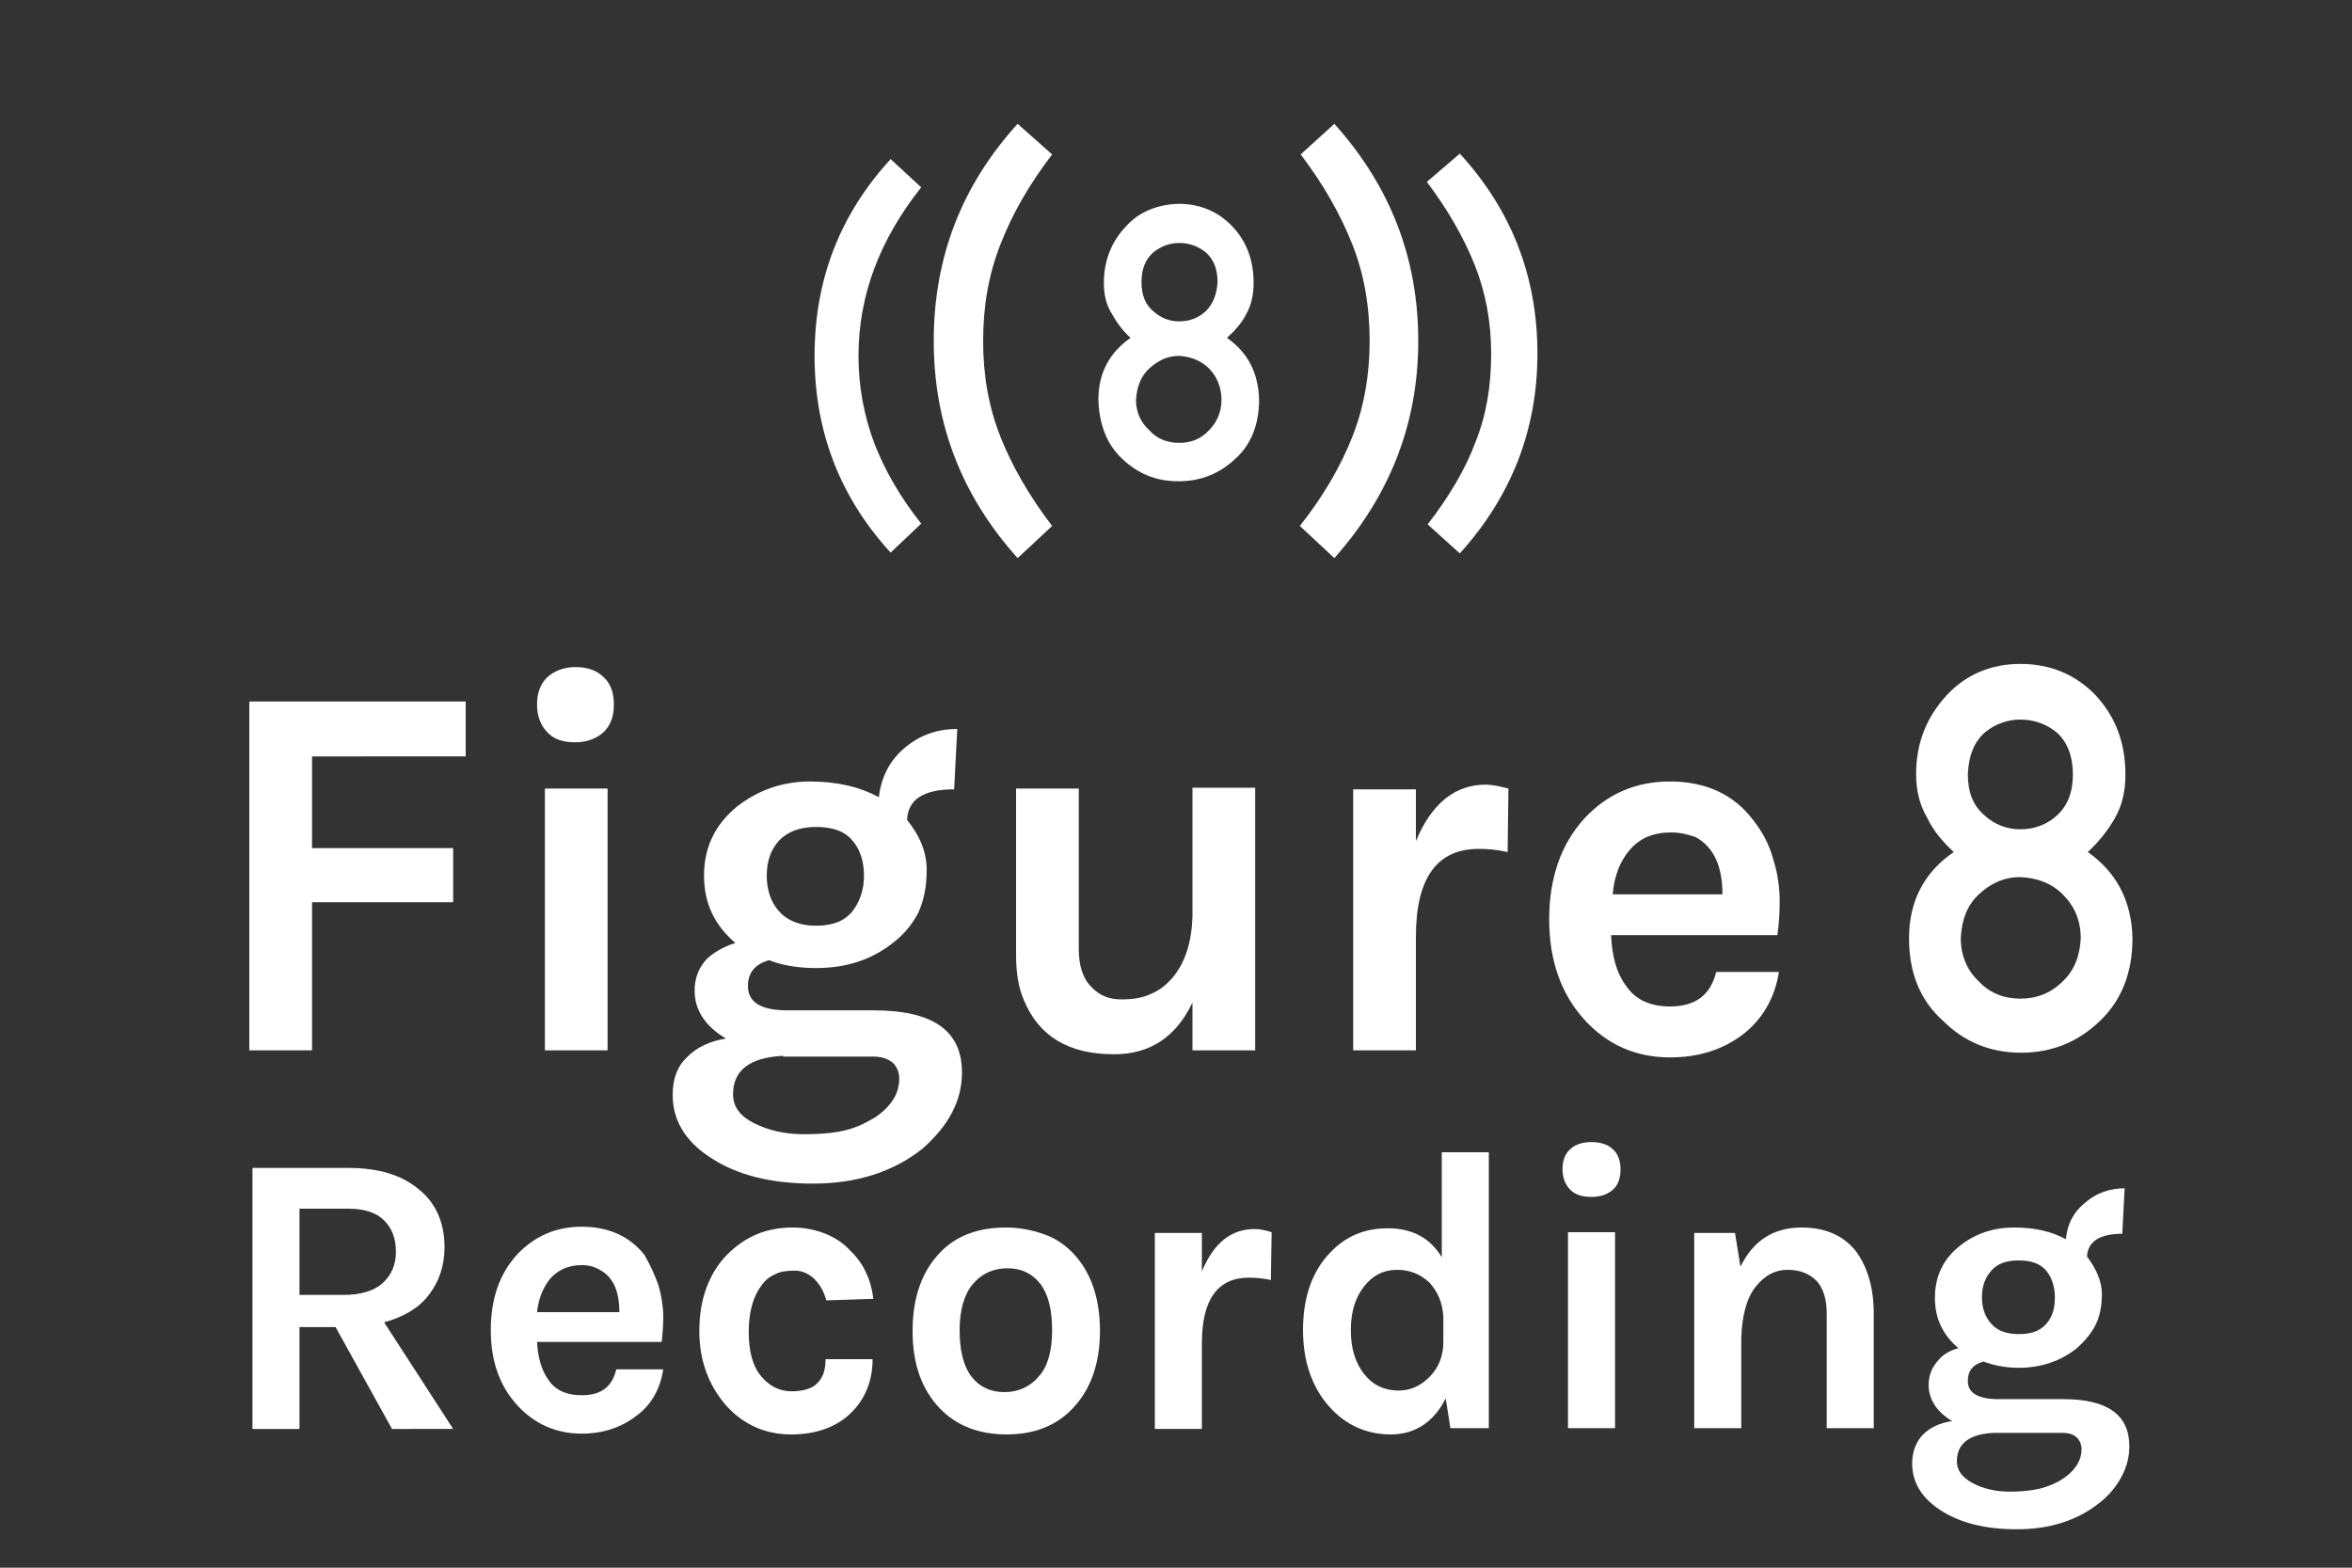 <?xml version="1.0" encoding="utf-8"?>
<!-- Generator: Adobe Illustrator 19.0.0, SVG Export Plug-In . SVG Version: 6.00 Build 0)  -->
<!DOCTYPE svg PUBLIC "-//W3C//DTD SVG 1.1//EN" "http://www.w3.org/Graphics/SVG/1.1/DTD/svg11.dtd">
<svg version="1.1" id="Layer_1" xmlns="http://www.w3.org/2000/svg" xmlns:xlink="http://www.w3.org/1999/xlink" x="0px" y="0px"
	 viewBox="0 0 300 200" style="enable-background:new 0 0 300 200;" xml:space="preserve">
<rect x="0" y="0" width="300" height="200" fill="#333333" stroke="none"/>
<style type="text/css">
	.st0{fill:#FFFFFF;}
</style>
<g id="XMLID_1_">
	<g id="XMLID_19_">
		<path id="XMLID_20_" class="st0" d="M31.8,89.5h27.6v7H39.8v11.7h18v6.9h-18V134h-8V89.5z"/>
		<path id="XMLID_22_" class="st0" d="M68.5,89.9c0-1.5,0.4-2.6,1.3-3.5c0.9-0.8,2.1-1.3,3.6-1.3c1.5,0,2.7,0.4,3.6,1.3
			c0.9,0.8,1.3,2,1.3,3.5c0,1.5-0.4,2.6-1.3,3.5c-0.9,0.8-2.1,1.3-3.6,1.3c-1.6,0-2.8-0.4-3.6-1.3C69,92.6,68.5,91.4,68.5,89.9z
			 M69.5,100.6h8V134h-8V100.6z"/>
		<path id="XMLID_25_" class="st0" d="M93.8,120.3c-2.7-2.3-4-5.1-4-8.6c0-3.6,1.4-6.5,4.2-8.8c2.7-2.1,5.8-3.2,9.3-3.2
			c3.5,0,6.4,0.7,8.8,2c0.3-2.6,1.4-4.7,3.3-6.3c1.9-1.6,4.1-2.4,6.7-2.4l-0.4,7.7c-3.9,0-5.9,1.3-6,3.9c1.7,2.1,2.5,4.2,2.5,6.4
			c0,2.2-0.4,4-1.1,5.5c-0.8,1.5-1.8,2.7-3.1,3.7c-2.7,2.2-6,3.3-9.9,3.3c-2.2,0-4.2-0.3-6-1c-1.8,0.5-2.7,1.6-2.7,3.3
			c0,2.1,1.7,3.1,5.1,3.1h11c7.5,0,11.2,2.6,11.2,7.9c0,1.8-0.4,3.5-1.3,5.2c-0.9,1.7-2.2,3.2-3.8,4.6c-3.7,2.9-8.3,4.4-13.9,4.4
			c-5.4,0-9.8-1.1-13.2-3.4c-3.2-2.1-4.7-4.8-4.7-7.9c0-2.1,0.6-3.7,1.9-4.9c1.2-1.2,2.9-2,4.9-2.3c-2.7-1.6-4-3.7-4-6.1
			c0-1.6,0.5-2.9,1.5-4C90.9,121.6,92.2,120.8,93.8,120.3z M99.9,134.7c-4.2,0.2-6.4,1.8-6.4,4.9c0,1.6,0.9,2.8,2.7,3.7
			c1.8,0.9,3.9,1.4,6.3,1.4c2.4,0,4.3-0.2,5.7-0.6c1.4-0.4,2.5-1,3.5-1.6c2-1.4,3-3,3-4.9c0-0.8-0.3-1.5-0.8-2
			c-0.6-0.5-1.4-0.8-2.5-0.8H99.9z M110.2,111.7c0-1.8-0.5-3.4-1.5-4.5c-1-1.2-2.6-1.7-4.6-1.7c-2.1,0-3.6,0.6-4.7,1.7
			c-1.1,1.2-1.6,2.7-1.6,4.5c0,1.8,0.5,3.4,1.6,4.6c1.1,1.2,2.7,1.8,4.7,1.8c2.1,0,3.6-0.6,4.6-1.8
			C109.7,115,110.2,113.5,110.2,111.7z"/>
		<path id="XMLID_29_" class="st0" d="M152.1,127.9c-2.1,4.4-5.4,6.6-10,6.6c-5.8,0-9.6-2.3-11.5-6.9c-0.7-1.6-1-3.5-1-5.8v-21.2h8
			V121c0,2.2,0.5,3.8,1.6,4.9c1,1.1,2.3,1.6,3.8,1.6c1.5,0,2.8-0.2,3.8-0.7c1-0.4,1.9-1.1,2.7-2c1.7-2,2.5-4.6,2.6-7.9v-16.4h8V134
			h-8V127.9z"/>
		<path id="XMLID_31_" class="st0" d="M180.6,107.3c2-4.8,5-7.2,8.9-7.2c0.8,0,1.7,0.2,2.9,0.5l-0.1,8.1c-1.3-0.3-2.5-0.4-3.7-0.4
			c-5.3,0-8,3.7-8,11.2V134h-8v-33.3h8V107.3z"/>
		<path id="XMLID_33_" class="st0" d="M226.2,109.7c0.6,1.9,0.8,3.7,0.8,5.3c0,1.6-0.1,3-0.3,4.3h-21.2c0.1,2.7,0.7,4.9,2,6.6
			c1.2,1.7,3.1,2.5,5.5,2.5c3.3,0,5.2-1.5,5.9-4.4h8c-0.5,3.3-2.1,6-4.5,7.9c-2.6,2-5.7,3-9.4,3c-4.3,0-8-1.6-10.9-4.8
			c-3-3.3-4.5-7.6-4.5-12.8c0-5.3,1.5-9.6,4.5-12.9c2.9-3.1,6.5-4.7,10.9-4.7c4.5,0,8.1,1.6,10.6,4.9
			C224.8,106.1,225.7,107.8,226.2,109.7z M213.2,106.2c-2.3,0-4,0.7-5.3,2.2c-1.3,1.5-2,3.4-2.2,5.7h14c0-3.6-1.1-6-3.4-7.3
			C215.4,106.5,214.4,106.2,213.2,106.2z"/>
		<path id="XMLID_36_" class="st0" d="M243.5,119.7c0-4.7,1.9-8.4,5.7-11c-1.4-1.3-2.6-2.7-3.4-4.4c-0.9-1.5-1.4-3.4-1.4-5.5
			c0-4.1,1.4-7.4,3.9-10.1c2.4-2.6,5.6-4,9.4-4c3.9,0,7.1,1.4,9.6,4c2.5,2.7,3.8,6,3.8,10.1c0,2.1-0.4,3.9-1.3,5.5
			c-0.9,1.6-2.1,3.1-3.5,4.4c3.7,2.6,5.6,6.3,5.7,11c0,4.4-1.4,7.9-4.1,10.5c-2.8,2.7-6.1,4.1-10.1,4.1c-4,0-7.3-1.4-10-4.1
			C244.9,127.6,243.5,124.1,243.5,119.7z M250.1,119.7c0,2.2,0.8,4.1,2.3,5.5c1.4,1.5,3.2,2.2,5.3,2.2c2.1,0,3.9-0.7,5.4-2.2
			c1.5-1.4,2.2-3.3,2.3-5.5c0-2.3-0.8-4.1-2.3-5.6c-1.4-1.4-3.2-2.1-5.4-2.2c-2.1,0-3.8,0.8-5.3,2.2
			C250.9,115.5,250.2,117.4,250.1,119.7z M251,98.8c0,2.3,0.7,4,2.1,5.2c1.3,1.2,2.9,1.8,4.6,1.8c1.8,0,3.4-0.6,4.7-1.8
			c1.3-1.2,2-2.9,2-5.2c0-2.3-0.7-4.1-2-5.3c-1.3-1.1-2.9-1.7-4.7-1.7c-1.7,0-3.3,0.6-4.6,1.7C251.8,94.7,251.1,96.4,251,98.8z"/>
		<path id="XMLID_40_" class="st0" d="M56.7,159.1c0,2.4-0.7,4.4-2,6.1s-3.2,2.8-5.7,3.5l8.8,13.6H50l-7.2-13h-4.6v13h-6v-33.3h12.2
			c3.9,0,6.9,0.9,9.1,2.8C55.6,153.5,56.7,156,56.7,159.1z M43.8,165.2c2.2,0,3.9-0.5,5-1.5c1.1-1,1.7-2.3,1.7-4c0-1.7-0.5-3-1.5-4
			c-1-1-2.5-1.5-4.6-1.5h-6.2v11H43.8z"/>
		<path id="XMLID_43_" class="st0" d="M84,164c0.4,1.4,0.6,2.8,0.6,4c0,1.2-0.1,2.3-0.2,3.2H68.5c0.1,2,0.6,3.7,1.5,4.9
			c0.9,1.3,2.3,1.9,4.2,1.9c2.5,0,3.9-1.1,4.4-3.3h6c-0.4,2.5-1.5,4.5-3.4,5.9c-1.9,1.5-4.3,2.3-7,2.3c-3.2,0-6-1.2-8.2-3.6
			c-2.3-2.5-3.4-5.7-3.4-9.6c0-4,1.1-7.2,3.4-9.7c2.2-2.3,4.9-3.5,8.2-3.5c3.4,0,6.1,1.2,8,3.6C82.9,161.3,83.5,162.6,84,164z
			 M74.2,161.4c-1.7,0-3,0.6-4,1.7c-0.9,1.1-1.5,2.5-1.7,4.3H79c0-2.7-0.8-4.5-2.5-5.4C75.8,161.6,75.1,161.4,74.2,161.4z"/>
		<path id="XMLID_46_" class="st0" d="M101.1,156.6c1.6,0,2.9,0.3,4.2,0.8c1.2,0.5,2.3,1.2,3.1,2.1c1.7,1.6,2.7,3.7,3,6.2l-6,0.2
			c-0.3-1.1-0.8-2-1.5-2.7c-0.7-0.7-1.6-1.1-2.5-1.1c-0.9,0-1.8,0.1-2.4,0.4c-0.7,0.3-1.3,0.7-1.8,1.4c-1.1,1.4-1.7,3.4-1.7,6
			c0,2.5,0.5,4.4,1.6,5.7c1.1,1.3,2.4,1.9,3.9,1.9c1.5,0,2.7-0.4,3.3-1.1c0.7-0.7,1-1.7,1-3h6c0,2.7-0.9,5-2.7,6.8
			c-1.8,1.8-4.4,2.8-7.7,2.8c-3.2,0-6-1.2-8.2-3.6c-2.3-2.6-3.5-5.8-3.5-9.6c0-4,1.2-7.3,3.5-9.7C95.1,157.7,97.8,156.6,101.1,156.6
			z"/>
		<path id="XMLID_48_" class="st0" d="M128.3,156.6c1.7,0,3.2,0.3,4.7,0.8c1.5,0.5,2.7,1.3,3.8,2.4c2.3,2.4,3.5,5.7,3.5,10
			c0,4.2-1.2,7.5-3.5,9.9c-2.1,2.2-4.9,3.3-8.4,3.3c-3.5,0-6.4-1.1-8.5-3.3c-2.3-2.4-3.5-5.6-3.5-9.9c0-4.3,1.2-7.6,3.5-10
			C121.9,157.7,124.7,156.6,128.3,156.6z M134.2,169.7c0-2.6-0.5-4.6-1.5-5.9c-1-1.3-2.4-2-4.2-2c-1.8,0-3.3,0.7-4.4,2
			c-1.1,1.3-1.7,3.3-1.7,5.9c0,2.6,0.5,4.6,1.5,5.9c1,1.3,2.4,2,4.2,2c1.8,0,3.3-0.7,4.4-2C133.6,174.4,134.2,172.4,134.2,169.7z"/>
		<path id="XMLID_51_" class="st0" d="M153.3,162.2c1.5-3.6,3.7-5.4,6.7-5.4c0.6,0,1.3,0.1,2.2,0.4l-0.1,6.1
			c-0.9-0.2-1.9-0.3-2.8-0.3c-4,0-6,2.8-6,8.4v10.9h-6v-25h6V162.2z"/>
		<path id="XMLID_53_" class="st0" d="M184.4,178.4c-1.5,3-3.9,4.6-7,4.6s-5.8-1.2-7.9-3.6c-2.2-2.5-3.3-5.8-3.3-9.7s1-7.1,3.1-9.5
			c2.1-2.4,4.6-3.5,7.7-3.5c3.1,0,5.4,1.2,6.9,3.7V147h6v35.2h-4.9L184.4,178.4z M178.2,162c-1.7,0-3.1,0.7-4.2,2.1
			c-1.1,1.4-1.7,3.2-1.7,5.6s0.6,4.2,1.7,5.6c1.1,1.4,2.6,2.1,4.4,2.1c1.5,0,2.8-0.6,3.9-1.7c1.2-1.2,1.8-2.7,1.8-4.5v-3.2
			c-0.1-1.8-0.7-3.2-1.8-4.4C181.2,162.6,179.9,162,178.2,162z"/>
		<path id="XMLID_56_" class="st0" d="M199.3,149.2c0-1.1,0.3-2,1-2.6c0.6-0.6,1.6-0.9,2.7-0.9c1.1,0,2.1,0.3,2.7,0.9
			c0.7,0.6,1,1.5,1,2.6c0,1.1-0.3,2-1,2.6s-1.6,0.9-2.7,0.9c-1.2,0-2.1-0.3-2.7-0.9S199.3,150.3,199.3,149.2z M200,157.2h6v25h-6
			V157.2z"/>
		<path id="XMLID_59_" class="st0" d="M222,161.6c1.6-3.3,4.2-5,7.8-5c3,0,5.3,1,6.9,3c1.5,2,2.3,4.7,2.3,8v14.6h-6v-14.6
			c0-1.8-0.4-3.2-1.3-4.2c-0.9-0.9-2.1-1.4-3.7-1.4c-1.6,0-2.9,0.7-4.1,2.2c-1.1,1.4-1.7,3.6-1.8,6.5v11.5h-6v-24.9h5.2L222,161.6z"
			/>
		<path id="XMLID_61_" class="st0" d="M249.8,172c-2-1.7-3-3.8-3-6.4c0-2.7,1-4.9,3.1-6.6c2-1.6,4.3-2.4,7-2.4
			c2.6,0,4.8,0.5,6.6,1.5c0.2-2,1-3.5,2.5-4.7c1.4-1.2,3.1-1.8,5-1.8l-0.3,5.8c-2.9,0-4.4,1-4.5,2.9c1.2,1.6,1.9,3.2,1.9,4.8
			c0,1.6-0.3,3-0.9,4.1c-0.6,1.1-1.4,2-2.3,2.8c-2,1.6-4.5,2.5-7.4,2.5c-1.7,0-3.2-0.3-4.5-0.8c-1.4,0.4-2,1.2-2,2.5
			c0,1.5,1.3,2.3,3.9,2.3h8.3c5.6,0,8.4,2,8.4,6c0,1.3-0.3,2.6-1,3.9s-1.6,2.4-2.9,3.4c-2.8,2.2-6.3,3.3-10.4,3.3
			c-4.1,0-7.3-0.8-9.9-2.5c-2.4-1.6-3.5-3.6-3.5-5.9c0-1.5,0.5-2.8,1.4-3.7c0.9-0.9,2.2-1.5,3.7-1.7c-2-1.2-3-2.8-3-4.6
			c0-1.2,0.4-2.2,1.1-3C247.7,172.9,248.6,172.3,249.8,172z M254.4,182.8c-3.2,0.1-4.8,1.4-4.8,3.6c0,1.2,0.7,2.1,2,2.8
			s2.9,1.1,4.7,1.1c1.8,0,3.3-0.2,4.3-0.5c1-0.3,1.9-0.7,2.6-1.2c1.5-1,2.3-2.3,2.3-3.7c0-0.6-0.2-1.1-0.6-1.5
			c-0.4-0.4-1-0.6-1.9-0.6H254.4z M262.1,165.5c0-1.4-0.4-2.5-1.1-3.4c-0.8-0.9-1.9-1.3-3.5-1.3c-1.6,0-2.7,0.4-3.5,1.3
			c-0.8,0.9-1.2,2-1.2,3.4c0,1.4,0.4,2.5,1.2,3.4c0.8,0.9,2,1.3,3.5,1.3c1.6,0,2.7-0.4,3.5-1.3C261.8,168,262.1,166.9,262.1,165.5z"
			/>
	</g>
	<g id="XMLID_10_">
		<path id="XMLID_11_" class="st0" d="M113.6,70.5c-6.5-7.1-9.7-15.5-9.7-25.1c0-9.7,3.2-18,9.7-25.1l3.9,3.6
			c-2.7,3.4-4.7,6.9-6,10.4c-1.3,3.5-2,7.2-2,11.1c0,3.9,0.7,7.6,2,11.1c1.3,3.4,3.3,6.9,6,10.3L113.6,70.5z"/>
		<path id="XMLID_13_" class="st0" d="M129.8,71.2c-7.1-7.9-10.7-17.1-10.7-27.7c0-10.7,3.6-19.9,10.7-27.7l4.4,3.9
			c-2.9,3.8-5.1,7.6-6.6,11.5c-1.5,3.8-2.2,7.9-2.2,12.3c0,4.4,0.7,8.4,2.2,12.2c1.5,3.8,3.7,7.6,6.6,11.4L129.8,71.2z"/>
		<path id="XMLID_15_" class="st0" d="M170.2,15.8c7.1,7.9,10.7,17.1,10.7,27.7c0,10.5-3.6,19.7-10.7,27.7l-4.4-4.1
			c3-3.8,5.2-7.6,6.7-11.4c1.5-3.8,2.2-7.9,2.2-12.2c0-4.4-0.7-8.5-2.2-12.3c-1.5-3.8-3.7-7.7-6.6-11.5L170.2,15.8z"/>
		<path id="XMLID_17_" class="st0" d="M186.2,19.6c6.6,7.2,9.9,15.7,9.9,25.5c0,9.7-3.3,18.2-9.9,25.5l-4.1-3.7
			c2.7-3.5,4.8-7,6.1-10.5c1.4-3.5,2-7.2,2-11.3c0-4-0.7-7.8-2.1-11.3c-1.4-3.5-3.4-7-6.1-10.6L186.2,19.6z"/>
	</g>
</g>
<g id="XMLID_5_">
	<path id="XMLID_6_" class="st0" d="M140.1,51c0-3.4,1.4-6,4.1-7.9c-1-0.9-1.8-2-2.4-3.1c-0.7-1.1-1-2.4-1-3.9c0-2.9,1-5.3,2.8-7.2
		c1.7-1.9,4-2.8,6.7-2.9c2.8,0,5.1,1,6.9,2.9c1.8,1.9,2.7,4.3,2.7,7.2c0,1.5-0.3,2.8-0.9,3.9c-0.6,1.2-1.5,2.2-2.5,3.1
		c2.7,1.9,4,4.5,4.1,7.9c0,3.1-1,5.7-3,7.5c-2,1.9-4.4,2.9-7.3,2.9c-2.9,0-5.2-1-7.2-2.9C141.2,56.7,140.2,54.2,140.1,51z M144.9,51
		c0,1.6,0.6,2.9,1.7,3.9c1,1.1,2.3,1.6,3.8,1.6c1.5,0,2.8-0.5,3.8-1.6c1-1,1.6-2.3,1.6-3.9c0-1.6-0.6-3-1.6-4c-1-1-2.3-1.5-3.8-1.6
		c-1.5,0-2.7,0.6-3.8,1.6C145.5,48,145,49.4,144.9,51z M145.6,36c0,1.6,0.5,2.9,1.5,3.7c1,0.9,2.1,1.3,3.3,1.3
		c1.3,0,2.4-0.4,3.4-1.3c0.9-0.9,1.4-2.1,1.5-3.7c0-1.7-0.5-2.9-1.5-3.8c-1-0.8-2.1-1.2-3.4-1.2c-1.2,0-2.3,0.4-3.3,1.2
		C146.1,33.1,145.6,34.3,145.6,36z"/>
</g>
</svg>
